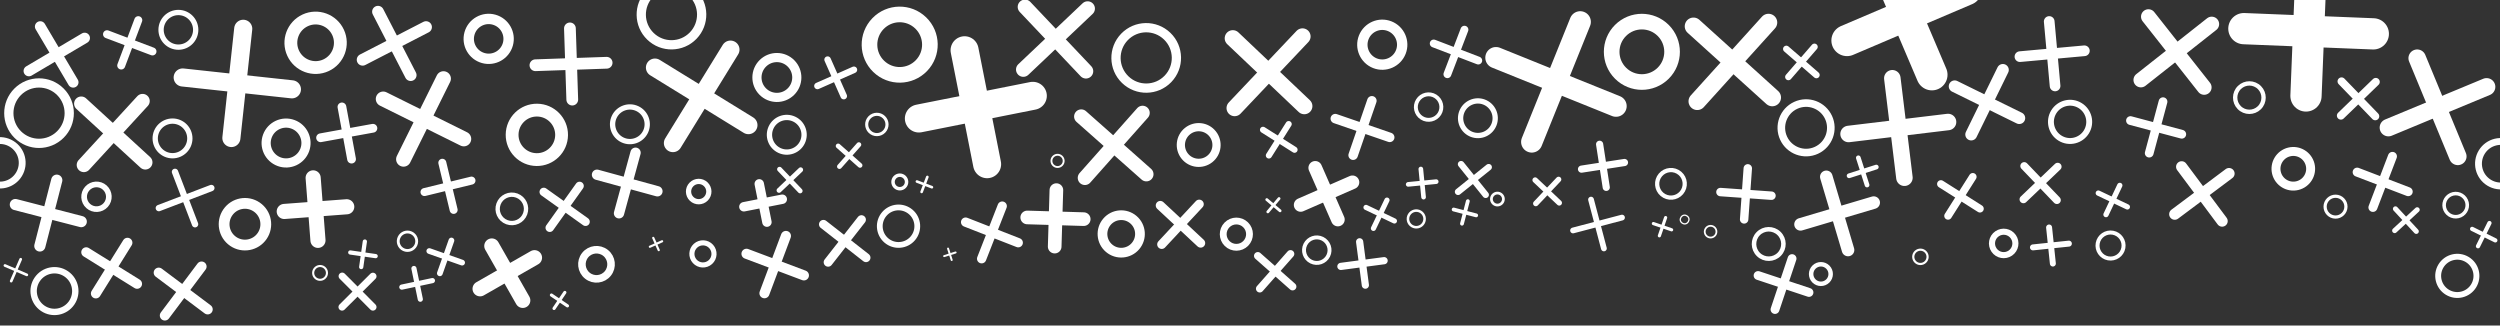 <?xml version="1.0" encoding="utf-8"?>
<!-- Generator: Adobe Illustrator 21.0.2, SVG Export Plug-In . SVG Version: 6.00 Build 0)  -->
<svg version="1.1" id="Lag_1" xmlns="http://www.w3.org/2000/svg" xmlns:xlink="http://www.w3.org/1999/xlink" x="0px" y="0px"
	 viewBox="0 0 1920 250" style="enable-background:new 0 0 1920 250;" xml:space="preserve">
<rect x="0" y="0" width="1920" height="250" fill="#333333" stroke="none"/>
<style type="text/css">
	.st0{fill:none;stroke:#FFFFFF;stroke-width:11;stroke-linecap:round;stroke-linejoin:round;stroke-miterlimit:10;}
	.st1{fill:none;stroke:#FFFFFF;stroke-width:16.39;stroke-linecap:round;stroke-linejoin:round;stroke-miterlimit:10;}
	.st2{fill:none;stroke:#FFFFFF;stroke-width:24;stroke-linecap:round;stroke-linejoin:round;stroke-miterlimit:10;}
	.st3{fill:none;stroke:#FFFFFF;stroke-width:8.195;stroke-linecap:round;stroke-linejoin:round;stroke-miterlimit:10;}
	.st4{fill:none;stroke:#FFFFFF;stroke-width:13.902;stroke-linecap:round;stroke-linejoin:round;stroke-miterlimit:10;}
	.st5{fill:none;stroke:#FFFFFF;stroke-width:6.144;stroke-linecap:round;stroke-linejoin:round;stroke-miterlimit:10;}
	.st6{fill:none;stroke:#FFFFFF;stroke-width:6.913;stroke-linecap:round;stroke-linejoin:round;stroke-miterlimit:10;}
	.st7{fill:none;stroke:#FFFFFF;stroke-width:4.071;stroke-linecap:round;stroke-linejoin:round;stroke-miterlimit:10;}
	.st8{fill:none;stroke:#FFFFFF;stroke-width:7.113;stroke-linecap:round;stroke-linejoin:round;stroke-miterlimit:10;}
	.st9{fill:none;stroke:#FFFFFF;stroke-width:12;stroke-linecap:round;stroke-linejoin:round;stroke-miterlimit:10;}
	.st10{fill:none;stroke:#FFFFFF;stroke-width:9.022;stroke-linecap:round;stroke-linejoin:round;stroke-miterlimit:10;}
	.st11{fill:none;stroke:#FFFFFF;stroke-width:13.444;stroke-linecap:round;stroke-linejoin:round;stroke-miterlimit:10;}
	.st12{fill:none;stroke:#FFFFFF;stroke-width:6.722;stroke-linecap:round;stroke-linejoin:round;stroke-miterlimit:10;}
	.st13{fill:none;stroke:#FFFFFF;stroke-width:11.403;stroke-linecap:round;stroke-linejoin:round;stroke-miterlimit:10;}
	.st14{fill:none;stroke:#FFFFFF;stroke-width:5.04;stroke-linecap:round;stroke-linejoin:round;stroke-miterlimit:10;}
	.st15{fill:none;stroke:#FFFFFF;stroke-width:7.03;stroke-linecap:round;stroke-linejoin:round;stroke-miterlimit:10;}
	.st16{fill:none;stroke:#FFFFFF;stroke-width:2.461;stroke-linecap:round;stroke-linejoin:round;stroke-miterlimit:10;}
	.st17{fill:none;stroke:#FFFFFF;stroke-width:9.842;stroke-linecap:round;stroke-linejoin:round;stroke-miterlimit:10;}
	.st18{fill:none;stroke:#FFFFFF;stroke-width:3.339;stroke-linecap:round;stroke-linejoin:round;stroke-miterlimit:10;}
	.st19{fill:none;stroke:#FFFFFF;stroke-width:6.796;stroke-linecap:round;stroke-linejoin:round;stroke-miterlimit:10;}
	.st20{fill:none;stroke:#FFFFFF;stroke-width:3.437;stroke-linecap:round;stroke-linejoin:round;stroke-miterlimit:10;}
	.st21{fill:none;stroke:#FFFFFF;stroke-width:3.478;stroke-linecap:round;stroke-linejoin:round;stroke-miterlimit:10;}
	.st22{fill:none;stroke:#FFFFFF;stroke-width:5.834;stroke-linecap:round;stroke-linejoin:round;stroke-miterlimit:10;}
	.st23{fill:none;stroke:#FFFFFF;stroke-width:8.576;stroke-linecap:round;stroke-linejoin:round;stroke-miterlimit:10;}
	.st24{fill:none;stroke:#FFFFFF;stroke-width:21.534;stroke-linecap:round;stroke-linejoin:round;stroke-miterlimit:10;}
	.st25{fill:none;stroke:#FFFFFF;stroke-width:11.222;stroke-linecap:round;stroke-linejoin:round;stroke-miterlimit:10;}
	.st26{fill:none;stroke:#FFFFFF;stroke-width:9.11;stroke-linecap:round;stroke-linejoin:round;stroke-miterlimit:10;}
	.st27{fill:none;stroke:#FFFFFF;stroke-width:12.474;stroke-linecap:round;stroke-linejoin:round;stroke-miterlimit:10;}
	.st28{fill:none;stroke:#FFFFFF;stroke-width:7.283;stroke-linecap:round;stroke-linejoin:round;stroke-miterlimit:10;}
	.st29{fill:none;stroke:#FFFFFF;stroke-width:5.982;stroke-linecap:round;stroke-linejoin:round;stroke-miterlimit:10;}
	.st30{fill:none;stroke:#FFFFFF;stroke-width:12.675;stroke-linecap:round;stroke-linejoin:round;stroke-miterlimit:10;}
	.st31{fill:none;stroke:#FFFFFF;stroke-width:7.945;stroke-linecap:round;stroke-linejoin:round;stroke-miterlimit:10;}
	.st32{fill:none;stroke:#FFFFFF;stroke-width:4.525;stroke-linecap:round;stroke-linejoin:round;stroke-miterlimit:10;}
	.st33{fill:none;stroke:#FFFFFF;stroke-width:6.868;stroke-linecap:round;stroke-linejoin:round;stroke-miterlimit:10;}
	.st34{fill:none;stroke:#FFFFFF;stroke-width:3.259;stroke-linecap:round;stroke-linejoin:round;stroke-miterlimit:10;}
	.st35{fill:none;stroke:#FFFFFF;stroke-width:6.481;stroke-linecap:round;stroke-linejoin:round;stroke-miterlimit:10;}
	.st36{fill:none;stroke:#FFFFFF;stroke-width:9.657;stroke-linecap:round;stroke-linejoin:round;stroke-miterlimit:10;}
	.st37{fill:none;stroke:#FFFFFF;stroke-width:6.031;stroke-linecap:round;stroke-linejoin:round;stroke-miterlimit:10;}
	.st38{fill:none;stroke:#FFFFFF;stroke-width:3.882;stroke-linecap:round;stroke-linejoin:round;stroke-miterlimit:10;}
	.st39{fill:none;stroke:#FFFFFF;stroke-width:3.62;stroke-linecap:round;stroke-linejoin:round;stroke-miterlimit:10;}
	.st40{fill:none;stroke:#FFFFFF;stroke-width:6.308;stroke-linecap:round;stroke-linejoin:round;stroke-miterlimit:10;}
	.st41{fill:none;stroke:#FFFFFF;stroke-width:2.735;stroke-linecap:round;stroke-linejoin:round;stroke-miterlimit:10;}
	.st42{fill:none;stroke:#FFFFFF;stroke-width:2.996;stroke-linecap:round;stroke-linejoin:round;stroke-miterlimit:10;}
	.st43{fill:none;stroke:#FFFFFF;stroke-width:7.584;stroke-linecap:round;stroke-linejoin:round;stroke-miterlimit:10;}
	.st44{fill:none;stroke:#FFFFFF;stroke-width:4.904;stroke-linecap:round;stroke-linejoin:round;stroke-miterlimit:10;}
	.st45{fill:none;stroke:#FFFFFF;stroke-width:8.273;stroke-linecap:round;stroke-linejoin:round;stroke-miterlimit:10;}
	.st46{fill:none;stroke:#FFFFFF;stroke-width:4.905;stroke-linecap:round;stroke-linejoin:round;stroke-miterlimit:10;}
	.st47{fill:none;stroke:#FFFFFF;stroke-width:7.737;stroke-linecap:round;stroke-linejoin:round;stroke-miterlimit:10;}
	.st48{fill:none;stroke:#FFFFFF;stroke-width:8.6;stroke-linecap:round;stroke-linejoin:round;stroke-miterlimit:10;}
	.st49{fill:none;stroke:#FFFFFF;stroke-width:4.349;stroke-linecap:round;stroke-linejoin:round;stroke-miterlimit:10;}
	.st50{fill:none;stroke:#FFFFFF;stroke-width:7.931;stroke-linecap:round;stroke-linejoin:round;stroke-miterlimit:10;}
	.st51{fill:none;stroke:#FFFFFF;stroke-width:11.614;stroke-linecap:round;stroke-linejoin:round;stroke-miterlimit:10;}
	.st52{fill:none;stroke:#FFFFFF;stroke-width:3.966;stroke-linecap:round;stroke-linejoin:round;stroke-miterlimit:10;}
	.st53{fill:none;stroke:#FFFFFF;stroke-width:3.253;stroke-linecap:round;stroke-linejoin:round;stroke-miterlimit:10;}
	.st54{fill:none;stroke:#FFFFFF;stroke-width:5.518;stroke-linecap:round;stroke-linejoin:round;stroke-miterlimit:10;}
	.st55{fill:none;stroke:#FFFFFF;stroke-width:1.616;stroke-linecap:round;stroke-linejoin:round;stroke-miterlimit:10;}
	.st56{fill:none;stroke:#FFFFFF;stroke-width:5.807;stroke-linecap:round;stroke-linejoin:round;stroke-miterlimit:10;}
	.st57{fill:none;stroke:#FFFFFF;stroke-width:6.505;stroke-linecap:round;stroke-linejoin:round;stroke-miterlimit:10;}
	.st58{fill:none;stroke:#FFFFFF;stroke-width:2.439;stroke-linecap:round;stroke-linejoin:round;stroke-miterlimit:10;}
	.st59{fill:none;stroke:#FFFFFF;stroke-width:4.408;stroke-linecap:round;stroke-linejoin:round;stroke-miterlimit:10;}
	.st60{fill:none;stroke:#FFFFFF;stroke-width:6.134;stroke-linecap:round;stroke-linejoin:round;stroke-miterlimit:10;}
	.st61{fill:none;stroke:#FFFFFF;stroke-width:2.19;stroke-linecap:round;stroke-linejoin:round;stroke-miterlimit:10;}
	.st62{fill:none;stroke:#FFFFFF;stroke-width:5.509;stroke-linecap:round;stroke-linejoin:round;stroke-miterlimit:10;}
	.st63{fill:none;stroke:#FFFFFF;stroke-width:3.697;stroke-linecap:round;stroke-linejoin:round;stroke-miterlimit:10;}
	.st64{fill:none;stroke:#FFFFFF;stroke-width:2.391;stroke-linecap:round;stroke-linejoin:round;stroke-miterlimit:10;}
	.st65{fill:none;stroke:#FFFFFF;stroke-width:4.033;stroke-linecap:round;stroke-linejoin:round;stroke-miterlimit:10;}
	.st66{fill:none;stroke:#FFFFFF;stroke-width:1.694;stroke-linecap:round;stroke-linejoin:round;stroke-miterlimit:10;}
	.st67{fill:none;stroke:#FFFFFF;stroke-width:7.237;stroke-linecap:round;stroke-linejoin:round;stroke-miterlimit:10;}
	.st68{fill:none;stroke:#FFFFFF;stroke-width:3.772;stroke-linecap:round;stroke-linejoin:round;stroke-miterlimit:10;}
	.st69{fill:none;stroke:#FFFFFF;stroke-width:4.192;stroke-linecap:round;stroke-linejoin:round;stroke-miterlimit:10;}
	.st70{fill:none;stroke:#FFFFFF;stroke-width:1.368;stroke-linecap:round;stroke-linejoin:round;stroke-miterlimit:10;}
	.st71{fill:none;stroke:#FFFFFF;stroke-width:2.448;stroke-linecap:round;stroke-linejoin:round;stroke-miterlimit:10;}
	.st72{fill:none;stroke:#FFFFFF;stroke-width:2.67;stroke-linecap:round;stroke-linejoin:round;stroke-miterlimit:10;}
	.st73{fill:none;stroke:#FFFFFF;stroke-width:2.027;stroke-linecap:round;stroke-linejoin:round;stroke-miterlimit:10;}
	.st74{fill:none;stroke:#FFFFFF;stroke-width:2.12;stroke-linecap:round;stroke-linejoin:round;stroke-miterlimit:10;}
	.st75{fill:none;stroke:#FFFFFF;stroke-width:1.007;stroke-linecap:round;stroke-linejoin:round;stroke-miterlimit:10;}
	.st76{fill:none;stroke:#FFFFFF;stroke-width:4.71;stroke-linecap:round;stroke-linejoin:round;stroke-miterlimit:10;}
	.st77{fill:none;stroke:#FFFFFF;stroke-width:4.58;stroke-linecap:round;stroke-linejoin:round;stroke-miterlimit:10;}
	.st78{fill:none;stroke:#FFFFFF;stroke-width:1.677;stroke-linecap:round;stroke-linejoin:round;stroke-miterlimit:10;}
	.st79{fill:none;stroke:#FFFFFF;stroke-width:5.844;stroke-linecap:round;stroke-linejoin:round;stroke-miterlimit:10;}
	.st80{fill:none;stroke:#FFFFFF;stroke-width:4.076;stroke-linecap:round;stroke-linejoin:round;stroke-miterlimit:10;}
	.st81{fill:none;stroke:#FFFFFF;stroke-width:3.083;stroke-linecap:round;stroke-linejoin:round;stroke-miterlimit:10;}
	.st82{fill:none;stroke:#FFFFFF;stroke-width:4.68;stroke-linecap:round;stroke-linejoin:round;stroke-miterlimit:10;}
	.st83{fill:none;stroke:#FFFFFF;stroke-width:3.011;stroke-linecap:round;stroke-linejoin:round;stroke-miterlimit:10;}
	.st84{fill:none;stroke:#FFFFFF;stroke-width:6.839;stroke-linecap:round;stroke-linejoin:round;stroke-miterlimit:10;}
	.st85{fill:none;stroke:#FFFFFF;stroke-width:4.422;stroke-linecap:round;stroke-linejoin:round;stroke-miterlimit:10;}
	.st86{fill:none;stroke:#FFFFFF;stroke-width:7.46;stroke-linecap:round;stroke-linejoin:round;stroke-miterlimit:10;}
	.st87{fill:none;stroke:#FFFFFF;stroke-width:4.423;stroke-linecap:round;stroke-linejoin:round;stroke-miterlimit:10;}
	.st88{fill:none;stroke:#FFFFFF;stroke-width:6.977;stroke-linecap:round;stroke-linejoin:round;stroke-miterlimit:10;}
	.st89{fill:none;stroke:#FFFFFF;stroke-width:7.755;stroke-linecap:round;stroke-linejoin:round;stroke-miterlimit:10;}
	.st90{fill:none;stroke:#FFFFFF;stroke-width:3.922;stroke-linecap:round;stroke-linejoin:round;stroke-miterlimit:10;}
	.st91{fill:none;stroke:#FFFFFF;stroke-width:7.152;stroke-linecap:round;stroke-linejoin:round;stroke-miterlimit:10;}
	.st92{fill:none;stroke:#FFFFFF;stroke-width:10.472;stroke-linecap:round;stroke-linejoin:round;stroke-miterlimit:10;}
	.st93{fill:none;stroke:#FFFFFF;stroke-width:3.576;stroke-linecap:round;stroke-linejoin:round;stroke-miterlimit:10;}
	.st94{fill:none;stroke:#FFFFFF;stroke-width:2.933;stroke-linecap:round;stroke-linejoin:round;stroke-miterlimit:10;}
	.st95{fill:none;stroke:#FFFFFF;stroke-width:4.976;stroke-linecap:round;stroke-linejoin:round;stroke-miterlimit:10;}
	.st96{fill:none;stroke:#FFFFFF;stroke-width:1.457;stroke-linecap:round;stroke-linejoin:round;stroke-miterlimit:10;}
	.st97{fill:none;stroke:#FFFFFF;stroke-width:5.236;stroke-linecap:round;stroke-linejoin:round;stroke-miterlimit:10;}
	.st98{fill:none;stroke:#FFFFFF;stroke-width:5.866;stroke-linecap:round;stroke-linejoin:round;stroke-miterlimit:10;}
	.st99{fill:none;stroke:#FFFFFF;stroke-width:2.199;stroke-linecap:round;stroke-linejoin:round;stroke-miterlimit:10;}
	.st100{fill:none;stroke:#FFFFFF;stroke-width:3.975;stroke-linecap:round;stroke-linejoin:round;stroke-miterlimit:10;}
	.st101{fill:none;stroke:#FFFFFF;stroke-width:5.531;stroke-linecap:round;stroke-linejoin:round;stroke-miterlimit:10;}
	.st102{fill:none;stroke:#FFFFFF;stroke-width:1.974;stroke-linecap:round;stroke-linejoin:round;stroke-miterlimit:10;}
	.st103{fill:none;stroke:#FFFFFF;stroke-width:1.527;stroke-linecap:round;stroke-linejoin:round;stroke-miterlimit:10;}
	.st104{fill:none;stroke:#FFFFFF;stroke-width:2.087;stroke-linecap:round;stroke-linejoin:round;stroke-miterlimit:10;}
	.st105{fill:none;stroke:#FFFFFF;stroke-width:5.263;stroke-linecap:round;stroke-linejoin:round;stroke-miterlimit:10;}
	.st106{fill:none;stroke:#FFFFFF;stroke-width:3.266;stroke-linecap:round;stroke-linejoin:round;stroke-miterlimit:10;}
</style>
<g id="Stars">
	<g>
		<line class="st0" x1="64.4" y1="126.7" x2="109.5" y2="77.6"/>
		<line class="st0" x1="111.6" y1="124.7" x2="62.4" y2="79.6"/>
	</g>
	<g>
		<line class="st1" x1="1176.4" y1="109" x2="1213.6" y2="16.8"/>
		<line class="st1" x1="1241.1" y1="81.5" x2="1148.9" y2="44.3"/>
	</g>
	<g>
		<line class="st2" x1="1483.7" y1="57.4" x2="1444.7" y2="-34.2"/>
		<line class="st2" x1="1510" y1="-7.9" x2="1418.5" y2="31.1"/>
	</g>
	<g>
		<line class="st3" x1="22.2" y1="54.5" x2="65" y2="29.2"/>
		<line class="st3" x1="56.2" y1="63.2" x2="30.9" y2="20.4"/>
	</g>
	<g>
		<line class="st4" x1="177.7" y1="106" x2="186.8" y2="22.1"/>
		<line class="st4" x1="224.2" y1="68.6" x2="140.3" y2="59.5"/>
	</g>
	<g>
		<line class="st5" x1="93.1" y1="50.3" x2="106.2" y2="15.5"/>
		<line class="st5" x1="117.1" y1="39.5" x2="82.2" y2="26.3"/>
	</g>
	<g>
		<line class="st0" x1="880.4" y1="133.8" x2="830.4" y2="89.5"/>
		<line class="st0" x1="877.5" y1="86.7" x2="833.2" y2="136.6"/>
	</g>
	<g>
		<line class="st6" x1="1849.5" y1="147.2" x2="1810.3" y2="132.2"/>
		<line class="st6" x1="1837.4" y1="120.1" x2="1822.4" y2="159.3"/>
	</g>
	<g>
		<line class="st2" x1="1822.7" y1="26" x2="1723.3" y2="22"/>
		<line class="st2" x1="1775" y1="-25.7" x2="1771" y2="73.7"/>
	</g>
	<g>
		<line class="st3" x1="1578.3" y1="66" x2="1573.8" y2="16.5"/>
		<line class="st3" x1="1600.8" y1="39" x2="1551.3" y2="43.5"/>
	</g>
	<g>
		<line class="st4" x1="574.8" y1="96.1" x2="503" y2="51.9"/>
		<line class="st4" x1="561" y1="38.1" x2="516.8" y2="109.9"/>
	</g>
	<g>
		<line class="st5" x1="1824.2" y1="89.3" x2="1798.3" y2="62.5"/>
		<line class="st5" x1="1824.6" y1="62.9" x2="1797.8" y2="88.8"/>
	</g>
	
		<ellipse transform="matrix(0.428 -0.904 0.904 0.428 251.82 605.501)" class="st7" cx="604.4" cy="103.7" rx="13.3" ry="13.3"/>
	<ellipse transform="matrix(0.695 -0.719 0.719 0.695 236.489 646.483)" class="st8" cx="880.3" cy="44.5" rx="23.2" ry="23.2"/>
	<ellipse transform="matrix(0.695 -0.719 0.719 0.695 186.057 507.28)" class="st9" cx="691" cy="34.3" rx="23.2" ry="23.2"/>
	
		<ellipse transform="matrix(0.428 -0.904 0.904 0.428 190.241 491.972)" class="st7" cx="483.9" cy="95.6" rx="13.3" ry="13.3"/>
	<g>
		<line class="st10" x1="411.2" y1="50.1" x2="465.9" y2="48.2"/>
		<line class="st10" x1="439.5" y1="76.5" x2="437.7" y2="21.8"/>
	</g>
	<g>
		<line class="st11" x1="1834.3" y1="98" x2="1909.7" y2="66.7"/>
		<line class="st11" x1="1887.6" y1="120.1" x2="1856.4" y2="44.7"/>
	</g>
	<g>
		<line class="st12" x1="1636.2" y1="92.6" x2="1675.6" y2="103.1"/>
		<line class="st12" x1="1650.6" y1="117.6" x2="1661.2" y2="78.1"/>
	</g>
	<g>
		<line class="st13" x1="1644.2" y1="61.4" x2="1698.6" y2="18.5"/>
		<line class="st13" x1="1692.8" y1="67.1" x2="1650" y2="12.8"/>
	</g>
	<g>
		<line class="st14" x1="627.8" y1="66" x2="655.8" y2="53.6"/>
		<line class="st14" x1="648" y1="73.8" x2="635.6" y2="45.8"/>
	</g>
	
		<ellipse transform="matrix(0.714 -0.701 0.701 0.714 128.894 434.888)" class="st15" cx="596.4" cy="59.8" rx="15.3" ry="15.3"/>
	
		<ellipse transform="matrix(9.348942e-03 -1 1 9.348942e-03 1618.112 1950.819)" class="st16" cx="1793.6" cy="158.8" rx="8" ry="8"/>
	
		<ellipse transform="matrix(9.348942e-03 -1 1 9.348942e-03 304.849 514.903)" class="st17" cx="412.3" cy="103.6" rx="19" ry="19"/>
	
		<ellipse transform="matrix(0.714 -0.701 0.701 0.714 441.307 1231.337)" class="st18" cx="1726.9" cy="75.9" rx="10.9" ry="10.9"/>
	<ellipse transform="matrix(0.695 -0.719 0.719 0.695 149.224 374.218)" class="st8" cx="515.7" cy="11.2" rx="23.2" ry="23.2"/>
	<g>
		<line class="st19" x1="1389.3" y1="224.6" x2="1350.2" y2="211.6"/>
		<line class="st19" x1="1376.3" y1="198.6" x2="1363.2" y2="237.7"/>
	</g>
	
		<ellipse transform="matrix(0.714 -0.701 0.701 0.714 252.375 1039.665)" class="st20" cx="1397.9" cy="211.1" rx="7.5" ry="7.5"/>
	
		<ellipse transform="matrix(0.695 -0.719 0.719 0.695 279.553 1033.825)" class="st21" cx="1358.4" cy="187.4" rx="11.3" ry="11.3"/>
</g>
<g id="Circles">
	<circle class="st7" cx="132.5" cy="106.3" r="13.3"/>
	<ellipse transform="matrix(0.707 -0.707 0.707 0.707 -52.673 46.671)" class="st8" cx="30" cy="86.9" rx="23.2" ry="23.2"/>
	
		<ellipse transform="matrix(0.707 -0.707 0.707 0.707 341.292 903.328)" class="st9" cx="1261.1" cy="39.7" rx="23.2" ry="23.2"/>
	<circle class="st7" cx="137" cy="22.9" r="13.3"/>
	<g>
		<line class="st10" x1="290.3" y1="9" x2="315.4" y2="57.7"/>
		<line class="st10" x1="278.5" y1="45.9" x2="327.2" y2="20.8"/>
	</g>
	<g>
		<line class="st11" x1="1300.6" y1="20.2" x2="1361.1" y2="74.9"/>
		<line class="st11" x1="1303.5" y1="77.8" x2="1358.2" y2="17.3"/>
	</g>
	<g>
		<line class="st12" x1="262.6" y1="82.1" x2="270" y2="122.2"/>
		<line class="st12" x1="246.2" y1="105.8" x2="286.4" y2="98.5"/>
	</g>
	<g>
		<line class="st13" x1="294.3" y1="76" x2="356.2" y2="106.7"/>
		<line class="st13" x1="309.9" y1="122.3" x2="340.6" y2="60.4"/>
	</g>
	<g>
		<line class="st14" x1="1371.9" y1="37.6" x2="1395" y2="57.6"/>
		<line class="st14" x1="1373.5" y1="59.1" x2="1393.5" y2="36"/>
	</g>
	
		<ellipse transform="matrix(0.345 -0.939 0.939 0.345 40.708 278.223)" class="st15" cx="219.7" cy="109.9" rx="15.3" ry="15.3"/>
	<ellipse transform="matrix(0.908 -0.42 0.42 0.908 86.803 591.146)" class="st22" cx="1386.5" cy="98.4" rx="19" ry="19"/>
	<ellipse transform="matrix(0.908 -0.42 0.42 0.908 8.565 104.761)" class="st17" cx="242.3" cy="32.9" rx="19" ry="19"/>
	
		<ellipse transform="matrix(0.345 -0.939 0.939 0.345 106.71 474.041)" class="st18" cx="393" cy="160.6" rx="10.9" ry="10.9"/>
	<g>
		<line class="st23" x1="1706.6" y1="169.8" x2="1675.5" y2="128.1"/>
		<line class="st23" x1="1711.9" y1="133.3" x2="1670.2" y2="164.5"/>
	</g>
	<g>
		<line class="st24" x1="793.2" y1="73.6" x2="705.7" y2="91"/>
		<line class="st24" x1="740.8" y1="38.6" x2="758.1" y2="126.1"/>
	</g>
	<g>
		<line class="st25" x1="834" y1="54.7" x2="787.2" y2="5.3"/>
		<line class="st25" x1="835.3" y1="6.6" x2="785.9" y2="53.4"/>
	</g>
	<g>
		<line class="st26" x1="1550.8" y1="90.7" x2="1501.2" y2="66.3"/>
		<line class="st26" x1="1538.2" y1="53.7" x2="1513.9" y2="103.3"/>
	</g>
	<g>
		<line class="st27" x1="1000.3" y1="28" x2="948.2" y2="83"/>
		<line class="st27" x1="946.8" y1="29.4" x2="1001.7" y2="81.5"/>
	</g>
	
		<ellipse transform="matrix(0.911 -0.411 0.411 0.911 63.3 475.082)" class="st7" cx="1135.6" cy="90.5" rx="13.3" ry="13.3"/>
	<g>
		<line class="st28" x1="1039.2" y1="119.2" x2="1053.6" y2="77.4"/>
		<line class="st28" x1="1067.3" y1="105.5" x2="1025.5" y2="91.1"/>
	</g>
	<g>
		<line class="st29" x1="1554" y1="153.1" x2="1580.3" y2="128"/>
		<line class="st29" x1="1579.7" y1="153.7" x2="1554.6" y2="127.5"/>
	</g>
	<g>
		<line class="st30" x1="1462.6" y1="136.5" x2="1453.3" y2="60.1"/>
		<line class="st30" x1="1496.1" y1="93.7" x2="1419.7" y2="102.9"/>
	</g>
	
		<ellipse transform="matrix(0.365 -0.931 0.931 0.365 642.135 1010.254)" class="st31" cx="1061.7" cy="34.3" rx="15.3" ry="15.3"/>
	
		<ellipse transform="matrix(0.52 -0.854 0.854 0.52 683.965 1402.497)" class="st32" cx="1589.3" cy="93" rx="14.7" ry="14.7"/>
	
		<ellipse transform="matrix(0.972 -0.237 0.237 0.972 19.226 420.407)" class="st33" cx="1760.5" cy="130.1" rx="13.3" ry="13.3"/>
	
		<ellipse transform="matrix(0.647 -0.762 0.762 0.647 345.013 1028.167)" class="st34" cx="1283.9" cy="141.2" rx="10.6" ry="10.6"/>
	<g>
		<line class="st35" x1="1321.3" y1="147.5" x2="1360.5" y2="150.3"/>
		<line class="st35" x1="1339.5" y1="168.5" x2="1342.3" y2="129.3"/>
	</g>
	<g>
		<line class="st36" x1="1382.8" y1="172.3" x2="1439" y2="155.6"/>
		<line class="st36" x1="1419.3" y1="192" x2="1402.6" y2="135.8"/>
	</g>
	<g>
		<line class="st37" x1="1101.1" y1="33.4" x2="1135.3" y2="46.5"/>
		<line class="st37" x1="1111.6" y1="57" x2="1124.7" y2="22.8"/>
	</g>
	<g>
		<line class="st38" x1="1839.1" y1="177.1" x2="1856.4" y2="161.1"/>
		<line class="st38" x1="1855.7" y1="177.7" x2="1839.7" y2="160.4"/>
	</g>
	<g>
		<line class="st39" x1="1420.1" y1="135" x2="1441" y2="128.3"/>
		<line class="st39" x1="1433.9" y1="142.1" x2="1427.2" y2="121.2"/>
	</g>
	
		<ellipse transform="matrix(0.782 -0.623 0.623 0.782 130.78 597.796)" class="st40" cx="921" cy="111.7" rx="13.7" ry="13.7"/>
	
		<ellipse transform="matrix(0.974 -0.225 0.225 0.974 12.779 428.173)" class="st41" cx="1886.7" cy="158" rx="8.9" ry="8.9"/>
	
		<ellipse transform="matrix(0.268 -0.964 0.964 0.268 245.837 383.503)" class="st31" cx="375.2" cy="30" rx="15.3" ry="15.3"/>
	
		<ellipse transform="matrix(0.53 -0.848 0.848 0.53 445.865 969.046)" class="st42" cx="1097.2" cy="82.3" rx="9.8" ry="9.8"/>
	<g>
		<line class="st43" x1="66.2" y1="193.7" x2="105.3" y2="218"/>
		<line class="st43" x1="73.6" y1="225.4" x2="97.9" y2="186.4"/>
	</g>
	
		<ellipse transform="matrix(0.564 -0.826 0.826 0.564 -166.352 132.024)" class="st44" cx="41.8" cy="223.5" rx="16" ry="16"/>
	<ellipse transform="matrix(0.564 -0.826 0.826 0.564 -60.198 230.45)" class="st45" cx="188.1" cy="172.2" rx="16" ry="16"/>
	<g>
		<line class="st46" x1="122" y1="159.8" x2="162.3" y2="144.4"/>
		<line class="st46" x1="149.8" y1="172.2" x2="134.4" y2="132"/>
	</g>
	<g>
		<line class="st47" x1="121.9" y1="209.4" x2="159.5" y2="237.6"/>
		<line class="st47" x1="126.6" y1="242.3" x2="154.8" y2="204.7"/>
	</g>
	<g>
		<line class="st48" x1="30.6" y1="188.9" x2="43.6" y2="138.4"/>
		<line class="st48" x1="62.4" y1="170.2" x2="11.8" y2="157.1"/>
	</g>
	
		<ellipse transform="matrix(0.666 -0.746 0.746 0.666 -88.047 105.706)" class="st49" cx="74.1" cy="151.2" rx="9.5" ry="9.5"/>
	<g>
		<line class="st50" x1="488.1" y1="117.3" x2="475.4" y2="163.8"/>
		<line class="st50" x1="458.5" y1="134.2" x2="504.9" y2="146.9"/>
	</g>
	<g>
		<line class="st51" x1="377.7" y1="188.9" x2="401.5" y2="230.7"/>
		<line class="st51" x1="368.7" y1="221.8" x2="410.5" y2="197.9"/>
	</g>
	<g>
		<line class="st51" x1="218.3" y1="162.4" x2="266.3" y2="158.8"/>
		<line class="st51" x1="244.2" y1="184.6" x2="240.5" y2="136.6"/>
	</g>
	<g>
		<line class="st52" x1="317.9" y1="206.2" x2="322.8" y2="229.8"/>
		<line class="st52" x1="308.6" y1="220.5" x2="332.1" y2="215.5"/>
	</g>
	<g>
		<line class="st53" x1="288.5" y1="196.7" x2="269" y2="193.9"/>
		<line class="st53" x1="280.2" y1="185.5" x2="277.4" y2="205.1"/>
	</g>
	<g>
		<line class="st54" x1="286.4" y1="212.2" x2="262.7" y2="235.8"/>
		<line class="st54" x1="262.8" y1="212.1" x2="286.4" y2="235.8"/>
	</g>
	
		<ellipse transform="matrix(0.627 -0.779 0.779 0.627 -71.802 269.608)" class="st55" cx="245.9" cy="209.8" rx="5.3" ry="5.3"/>
	
		<ellipse transform="matrix(0.62 -0.784 0.784 0.62 14.964 436.553)" class="st56" cx="458.3" cy="202.8" rx="11.2" ry="11.2"/>
	<g>
		<line class="st57" x1="449.7" y1="170.3" x2="417.6" y2="147.4"/>
		<line class="st57" x1="445.1" y1="142.8" x2="422.2" y2="174.9"/>
	</g>
	<g>
		<line class="st58" x1="435.8" y1="234.9" x2="423.5" y2="226.6"/>
		<line class="st58" x1="433.8" y1="224.6" x2="425.5" y2="236.9"/>
	</g>
	<g>
		<line class="st59" x1="329.7" y1="192.8" x2="354.9" y2="201.7"/>
		<line class="st59" x1="337.8" y1="209.9" x2="346.7" y2="184.7"/>
	</g>
	<g>
		<line class="st60" x1="339.7" y1="125" x2="348.4" y2="161.2"/>
		<line class="st60" x1="326" y1="147.5" x2="362.1" y2="138.7"/>
	</g>
	<ellipse transform="matrix(0.417 -0.909 0.909 0.417 14.019 392.433)" class="st61" cx="312.9" cy="185.3" rx="7.1" ry="7.1"/>
	<g>
		<line class="st62" x1="1233.6" y1="143.9" x2="1228.5" y2="110.8"/>
		<line class="st62" x1="1247.6" y1="124.8" x2="1214.6" y2="129.9"/>
	</g>
	<g>
		<line class="st63" x1="660.5" y1="127" x2="643.7" y2="112.1"/>
		<line class="st63" x1="659.6" y1="111.1" x2="644.7" y2="127.9"/>
	</g>
	<ellipse transform="matrix(0.695 -0.719 0.719 0.695 136.674 513.316)" class="st64" cx="673.4" cy="95.6" rx="7.8" ry="7.8"/>
	<ellipse transform="matrix(0.695 -0.719 0.719 0.695 57.898 430.703)" class="st65" cx="536.6" cy="147.1" rx="7.8" ry="7.8"/>
	<g>
		<line class="st66" x1="499.1" y1="189.5" x2="508.5" y2="185.3"/>
		<line class="st66" x1="505.9" y1="192.1" x2="501.7" y2="182.7"/>
	</g>
	<g>
		<line class="st67" x1="600.8" y1="153" x2="571.3" y2="158.8"/>
		<line class="st67" x1="583.1" y1="141.2" x2="589" y2="170.6"/>
	</g>
	<g>
		<line class="st68" x1="614.5" y1="146.6" x2="598.7" y2="130"/>
		<line class="st68" x1="614.9" y1="130.4" x2="598.3" y2="146.2"/>
	</g>
	<g>
		<line class="st69" x1="1197" y1="137.8" x2="1179.5" y2="156.3"/>
		<line class="st69" x1="1179" y1="138.3" x2="1197.5" y2="155.8"/>
	</g>
	
		<ellipse transform="matrix(0.574 -0.819 0.819 0.574 413.945 1151.598)" class="st70" cx="1313.6" cy="178" rx="4.5" ry="4.5"/>
	<g>
		<line class="st71" x1="1274.4" y1="181.1" x2="1279.2" y2="167.1"/>
		<line class="st71" x1="1283.8" y1="176.5" x2="1269.8" y2="171.7"/>
	</g>
	
		<ellipse transform="matrix(0.365 -0.931 0.931 0.365 308.643 732.126)" class="st72" cx="691.1" cy="139.8" rx="5.2" ry="5.2"/>
	<g>
		<line class="st73" x1="704.2" y1="139.4" x2="715.7" y2="143.8"/>
		<line class="st73" x1="707.8" y1="147.4" x2="712.2" y2="135.9"/>
	</g>
	
		<ellipse transform="matrix(0.782 -0.623 0.623 0.782 154.824 749.762)" class="st74" cx="1150.5" cy="153.3" rx="4.6" ry="4.6"/>
	
		<ellipse transform="matrix(0.53 -0.848 0.848 0.53 464.974 1176.419)" class="st75" cx="1293.9" cy="168.7" rx="3.3" ry="3.3"/>
	<g>
		<line class="st76" x1="970" y1="99.7" x2="994.2" y2="115"/>
		<line class="st76" x1="974.5" y1="119.4" x2="989.7" y2="95.3"/>
	</g>
	<g>
		<line class="st77" x1="1588.9" y1="187.1" x2="1561.3" y2="190"/>
		<line class="st77" x1="1573.7" y1="174.7" x2="1576.6" y2="202.4"/>
	</g>
	<ellipse transform="matrix(0.938 -0.348 0.348 0.938 23.622 525.448)" class="st78" cx="1474.1" cy="197" rx="5.5" ry="5.5"/>
	<g>
		<line class="st79" x1="1490.6" y1="141.3" x2="1520.6" y2="160.3"/>
		<line class="st79" x1="1496.1" y1="165.8" x2="1515.1" y2="135.8"/>
	</g>
	<g>
		<line class="st80" x1="1628" y1="142.4" x2="1617.4" y2="164.8"/>
		<line class="st80" x1="1611.5" y1="148.3" x2="1633.8" y2="158.9"/>
	</g>
	
		<ellipse transform="matrix(0.181 -0.984 0.984 0.181 1141.468 1748.601)" class="st81" cx="1620.2" cy="189.2" rx="10" ry="10"/>
	<ellipse transform="matrix(0.823 -0.568 0.568 0.823 165.779 907.016)" class="st82" cx="1539.1" cy="187.3" rx="9" ry="9"/>
	
		<ellipse transform="matrix(0.52 -0.854 0.854 0.52 725.851 1713.343)" class="st32" cx="1886.7" cy="211.1" rx="14.7" ry="14.7"/>
	
		<ellipse transform="matrix(0.443 -0.897 0.897 0.443 390.695 1013.81)" class="st83" cx="1011.1" cy="192.5" rx="9.8" ry="9.8"/>
	<g>
		<line class="st84" x1="665.1" y1="197.9" x2="632.4" y2="172.3"/>
		<line class="st84" x1="661.6" y1="168.7" x2="636" y2="201.4"/>
	</g>
	
		<ellipse transform="matrix(0.649 -0.761 0.761 0.649 110.287 585.989)" class="st85" cx="689.8" cy="173.6" rx="14.4" ry="14.4"/>
	
		<ellipse transform="matrix(0.649 -0.761 0.761 0.649 165.841 718.236)" class="st86" cx="860.8" cy="179.5" rx="14.4" ry="14.4"/>
	<g>
		<line class="st87" x1="1245.7" y1="167.1" x2="1208.1" y2="177"/>
		<line class="st87" x1="1221.9" y1="153.3" x2="1231.8" y2="190.8"/>
	</g>
	<g>
		<line class="st88" x1="922.1" y1="186.7" x2="891.1" y2="157.8"/>
		<line class="st88" x1="921" y1="156.8" x2="892.2" y2="187.7"/>
	</g>
	<g>
		<line class="st89" x1="603.6" y1="181.2" x2="587.1" y2="225.2"/>
		<line class="st89" x1="573.3" y1="194.9" x2="617.4" y2="211.5"/>
	</g>
	
		<ellipse transform="matrix(0.742 -0.67 0.67 0.742 8.813 412.263)" class="st90" cx="539.9" cy="194.7" rx="8.5" ry="8.5"/>
	<g>
		<line class="st91" x1="753.9" y1="198.7" x2="769.7" y2="158.3"/>
		<line class="st91" x1="782" y1="186.4" x2="741.6" y2="170.6"/>
	</g>
	<g>
		<line class="st92" x1="1027.5" y1="168.6" x2="1010.1" y2="128.9"/>
		<line class="st92" x1="1038.7" y1="140" x2="998.9" y2="157.4"/>
	</g>
	<g>
		<line class="st92" x1="832.3" y1="168.3" x2="788.9" y2="167"/>
		<line class="st92" x1="811.3" y1="146" x2="810" y2="189.4"/>
	</g>
	<g>
		<line class="st93" x1="1093.3" y1="151.4" x2="1091.2" y2="129.8"/>
		<line class="st93" x1="1103" y1="139.5" x2="1081.5" y2="141.6"/>
	</g>
	<g>
		<line class="st94" x1="1116.4" y1="160.9" x2="1133.7" y2="165.4"/>
		<line class="st94" x1="1122.8" y1="171.8" x2="1127.3" y2="154.5"/>
	</g>
	<g>
		<line class="st95" x1="1119.8" y1="147.3" x2="1143.3" y2="128.4"/>
		<line class="st95" x1="1141" y1="149.6" x2="1122.1" y2="126.1"/>
	</g>
	
		<ellipse transform="matrix(0.707 -0.707 0.707 0.707 150.942 610.618)" class="st96" cx="812.1" cy="123.2" rx="4.7" ry="4.7"/>
	
		<ellipse transform="matrix(0.7 -0.714 0.714 0.7 156.29 731.994)" class="st97" cx="949.7" cy="179.9" rx="10.1" ry="10.1"/>
	<g>
		<line class="st98" x1="966" y1="196.5" x2="992.7" y2="220.1"/>
		<line class="st98" x1="967.5" y1="221.7" x2="991.1" y2="195"/>
	</g>
	<g>
		<line class="st99" x1="972.9" y1="153.3" x2="983.1" y2="161.9"/>
		<line class="st99" x1="973.7" y1="162.7" x2="982.3" y2="152.5"/>
	</g>
	<g>
		<line class="st100" x1="1070.9" y1="169.7" x2="1049.1" y2="159.3"/>
		<line class="st100" x1="1065.2" y1="153.7" x2="1054.8" y2="175.4"/>
	</g>
	<g>
		<line class="st101" x1="1048.6" y1="219" x2="1044.2" y2="185.7"/>
		<line class="st101" x1="1063" y1="200.2" x2="1029.8" y2="204.6"/>
	</g>
	
		<ellipse transform="matrix(0.511 -0.859 0.859 0.511 387.627 1017.114)" class="st102" cx="1088.1" cy="167.7" rx="6.4" ry="6.4"/>
	<g>
		<line class="st103" x1="733.9" y1="193.9" x2="725.1" y2="196.7"/>
		<line class="st103" x1="728.1" y1="190.9" x2="730.9" y2="199.7"/>
	</g>
	<g>
		<line class="st104" x1="8.6" y1="215.9" x2="15.9" y2="199.1"/>
		<line class="st104" x1="20.6" y1="211.1" x2="3.8" y2="203.9"/>
	</g>
</g>
<ellipse transform="matrix(0.52 -0.854 0.854 0.52 815.424 1700.417)" class="st105" cx="1920" cy="125" rx="17.1" ry="17.1"/>
<ellipse transform="matrix(0.52 -0.854 0.854 0.52 -106.795 60.04)" class="st105" cx="0" cy="125" rx="17.1" ry="17.1"/>
<g>
	<line class="st106" x1="1898.6" y1="175.8" x2="1916.4" y2="184.6"/>
	<line class="st106" x1="1903.1" y1="189.1" x2="1911.9" y2="171.3"/>
</g>
</svg>
